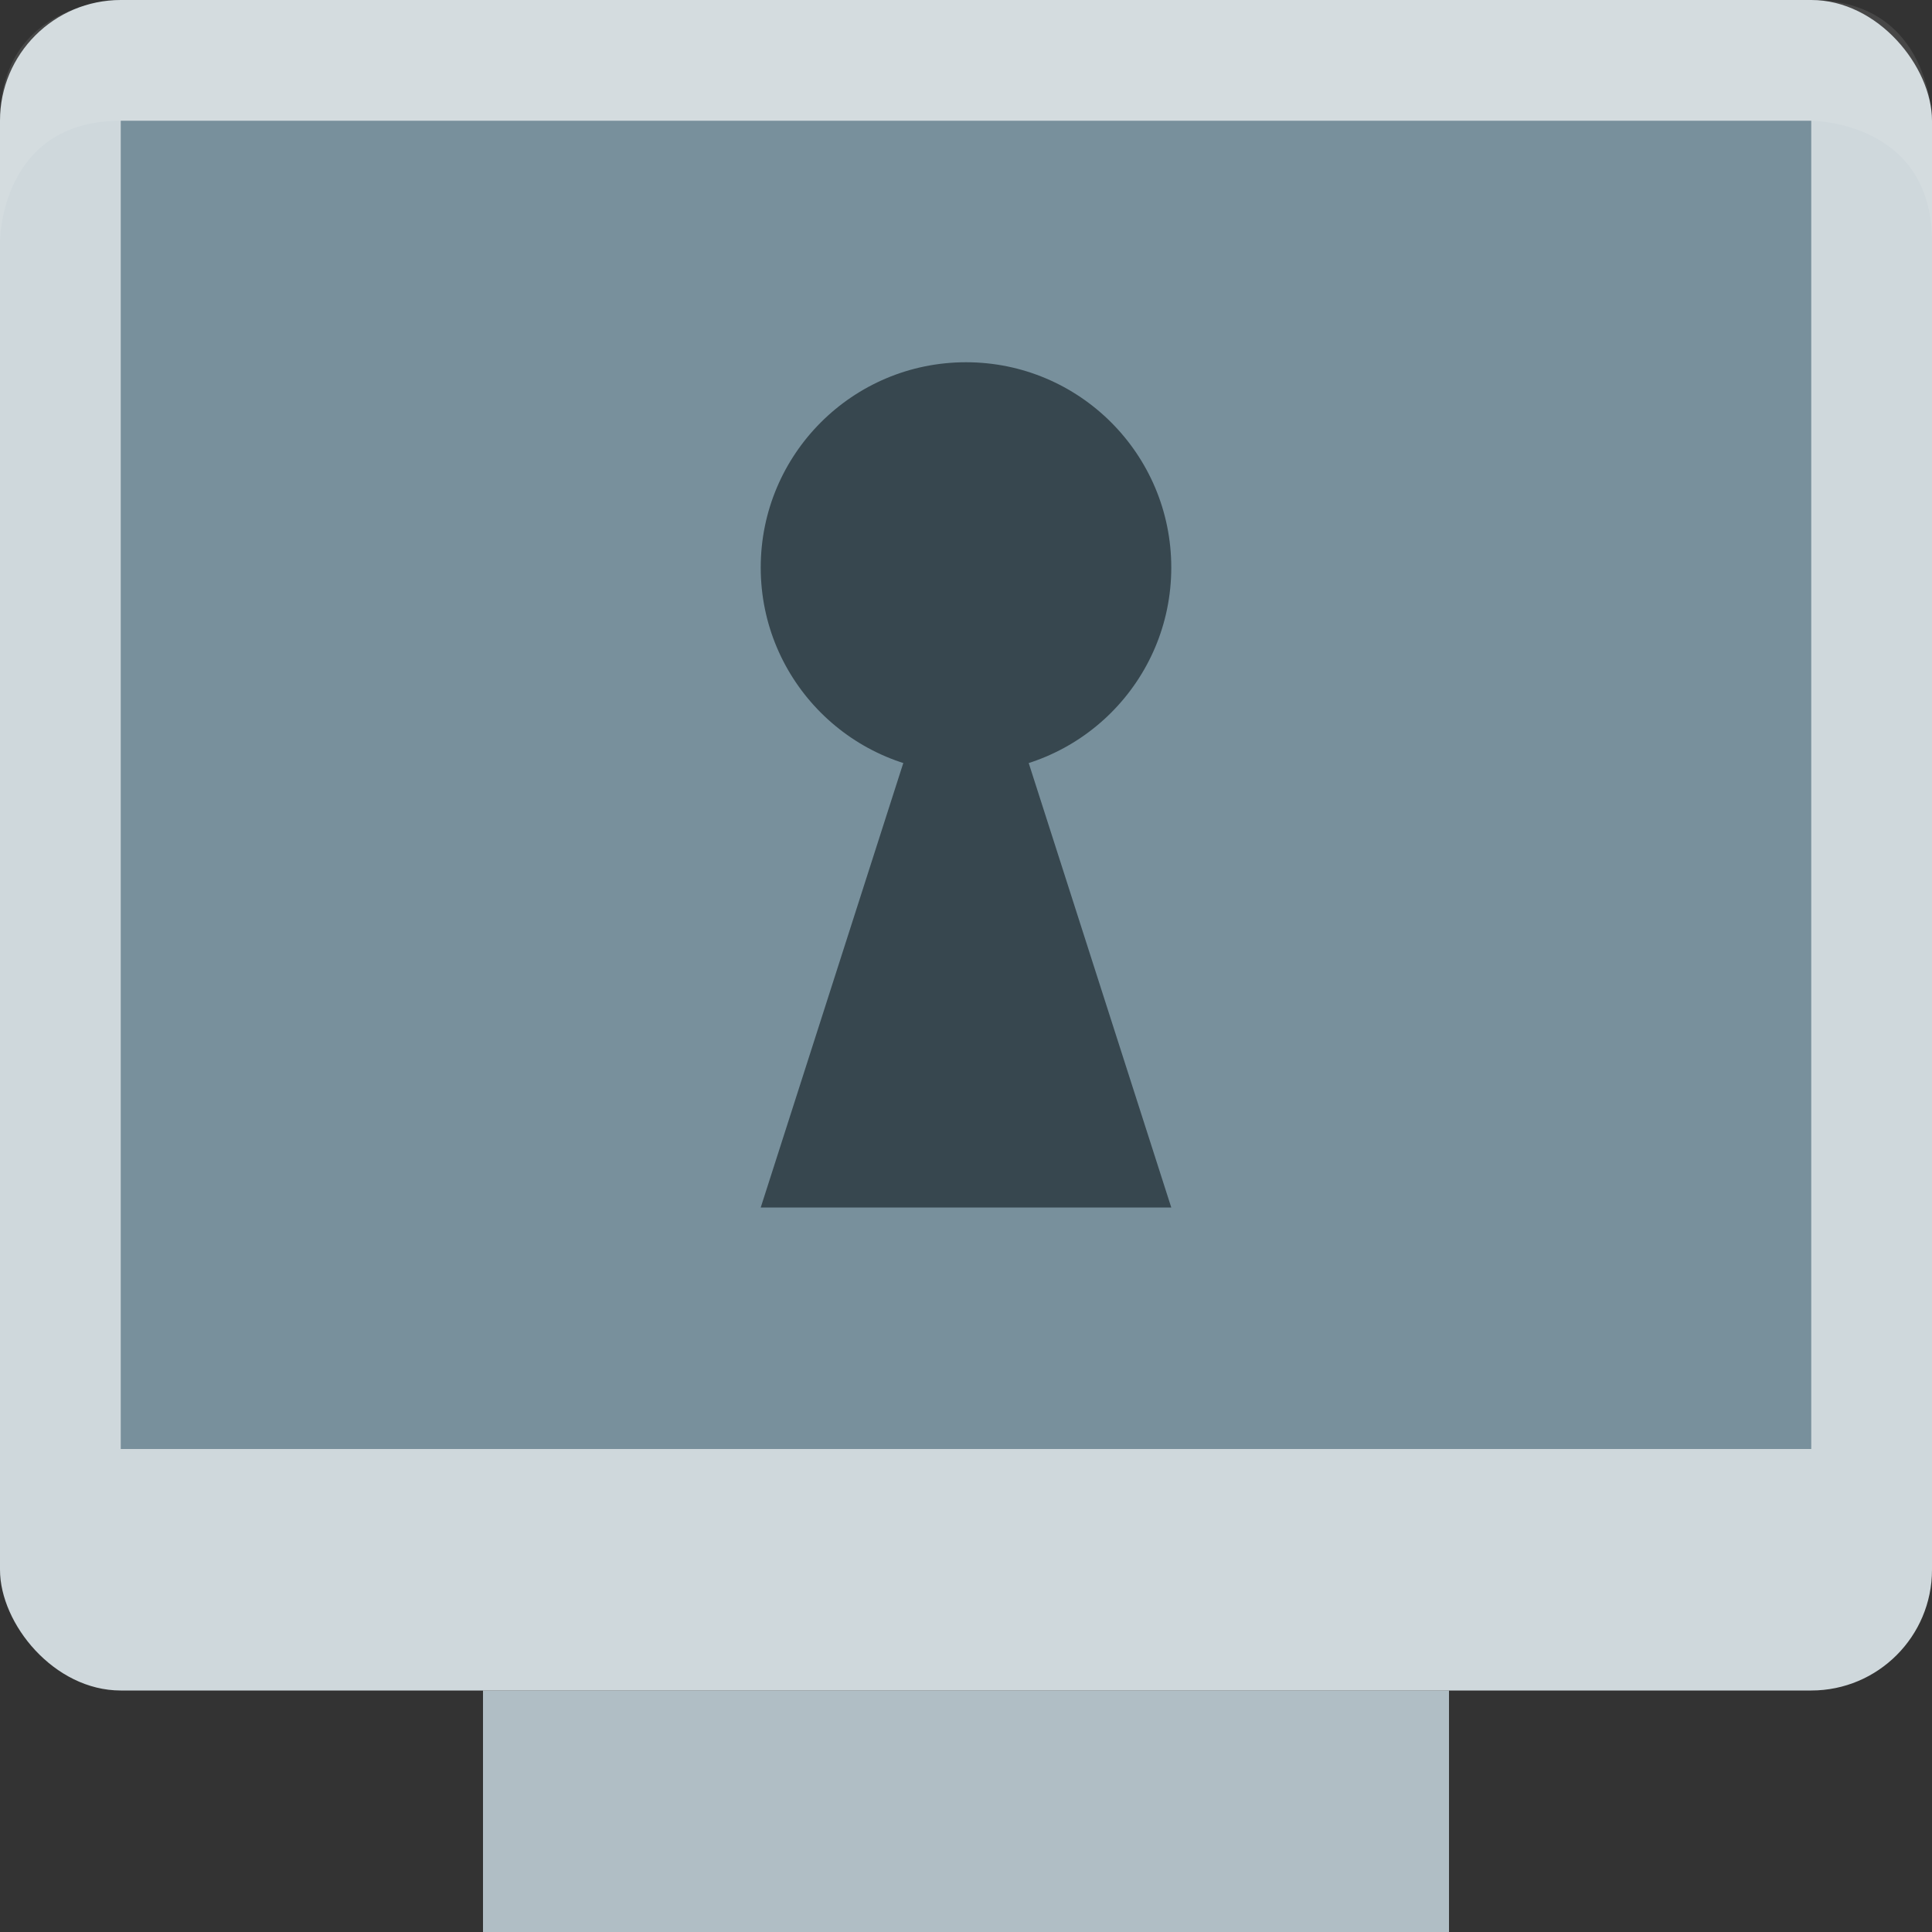 <svg viewBox="0 0 16 16"><rect x="0" y="0" width="16" height="16" fill="#333333" stroke="none"/><path d="m4 14h8v2h-8z" fill="#b0bec5"/><rect fill="#cfd8dc" height="14" rx="1" width="16"/><path d="m1 0s-1 0-1 1v1s0-1 1-1h14s1 0 1 1v-1s0-1-1-1z" fill="#fff" opacity=".1"/><path d="m1 1h14v11h-14z" fill="#78909c"/><g fill="#37474f"><circle cx="8" cy="4.7" r="1.7"/><path d="m6.3 10 1.7-5.3 1.7 5.3z"/></g></svg>